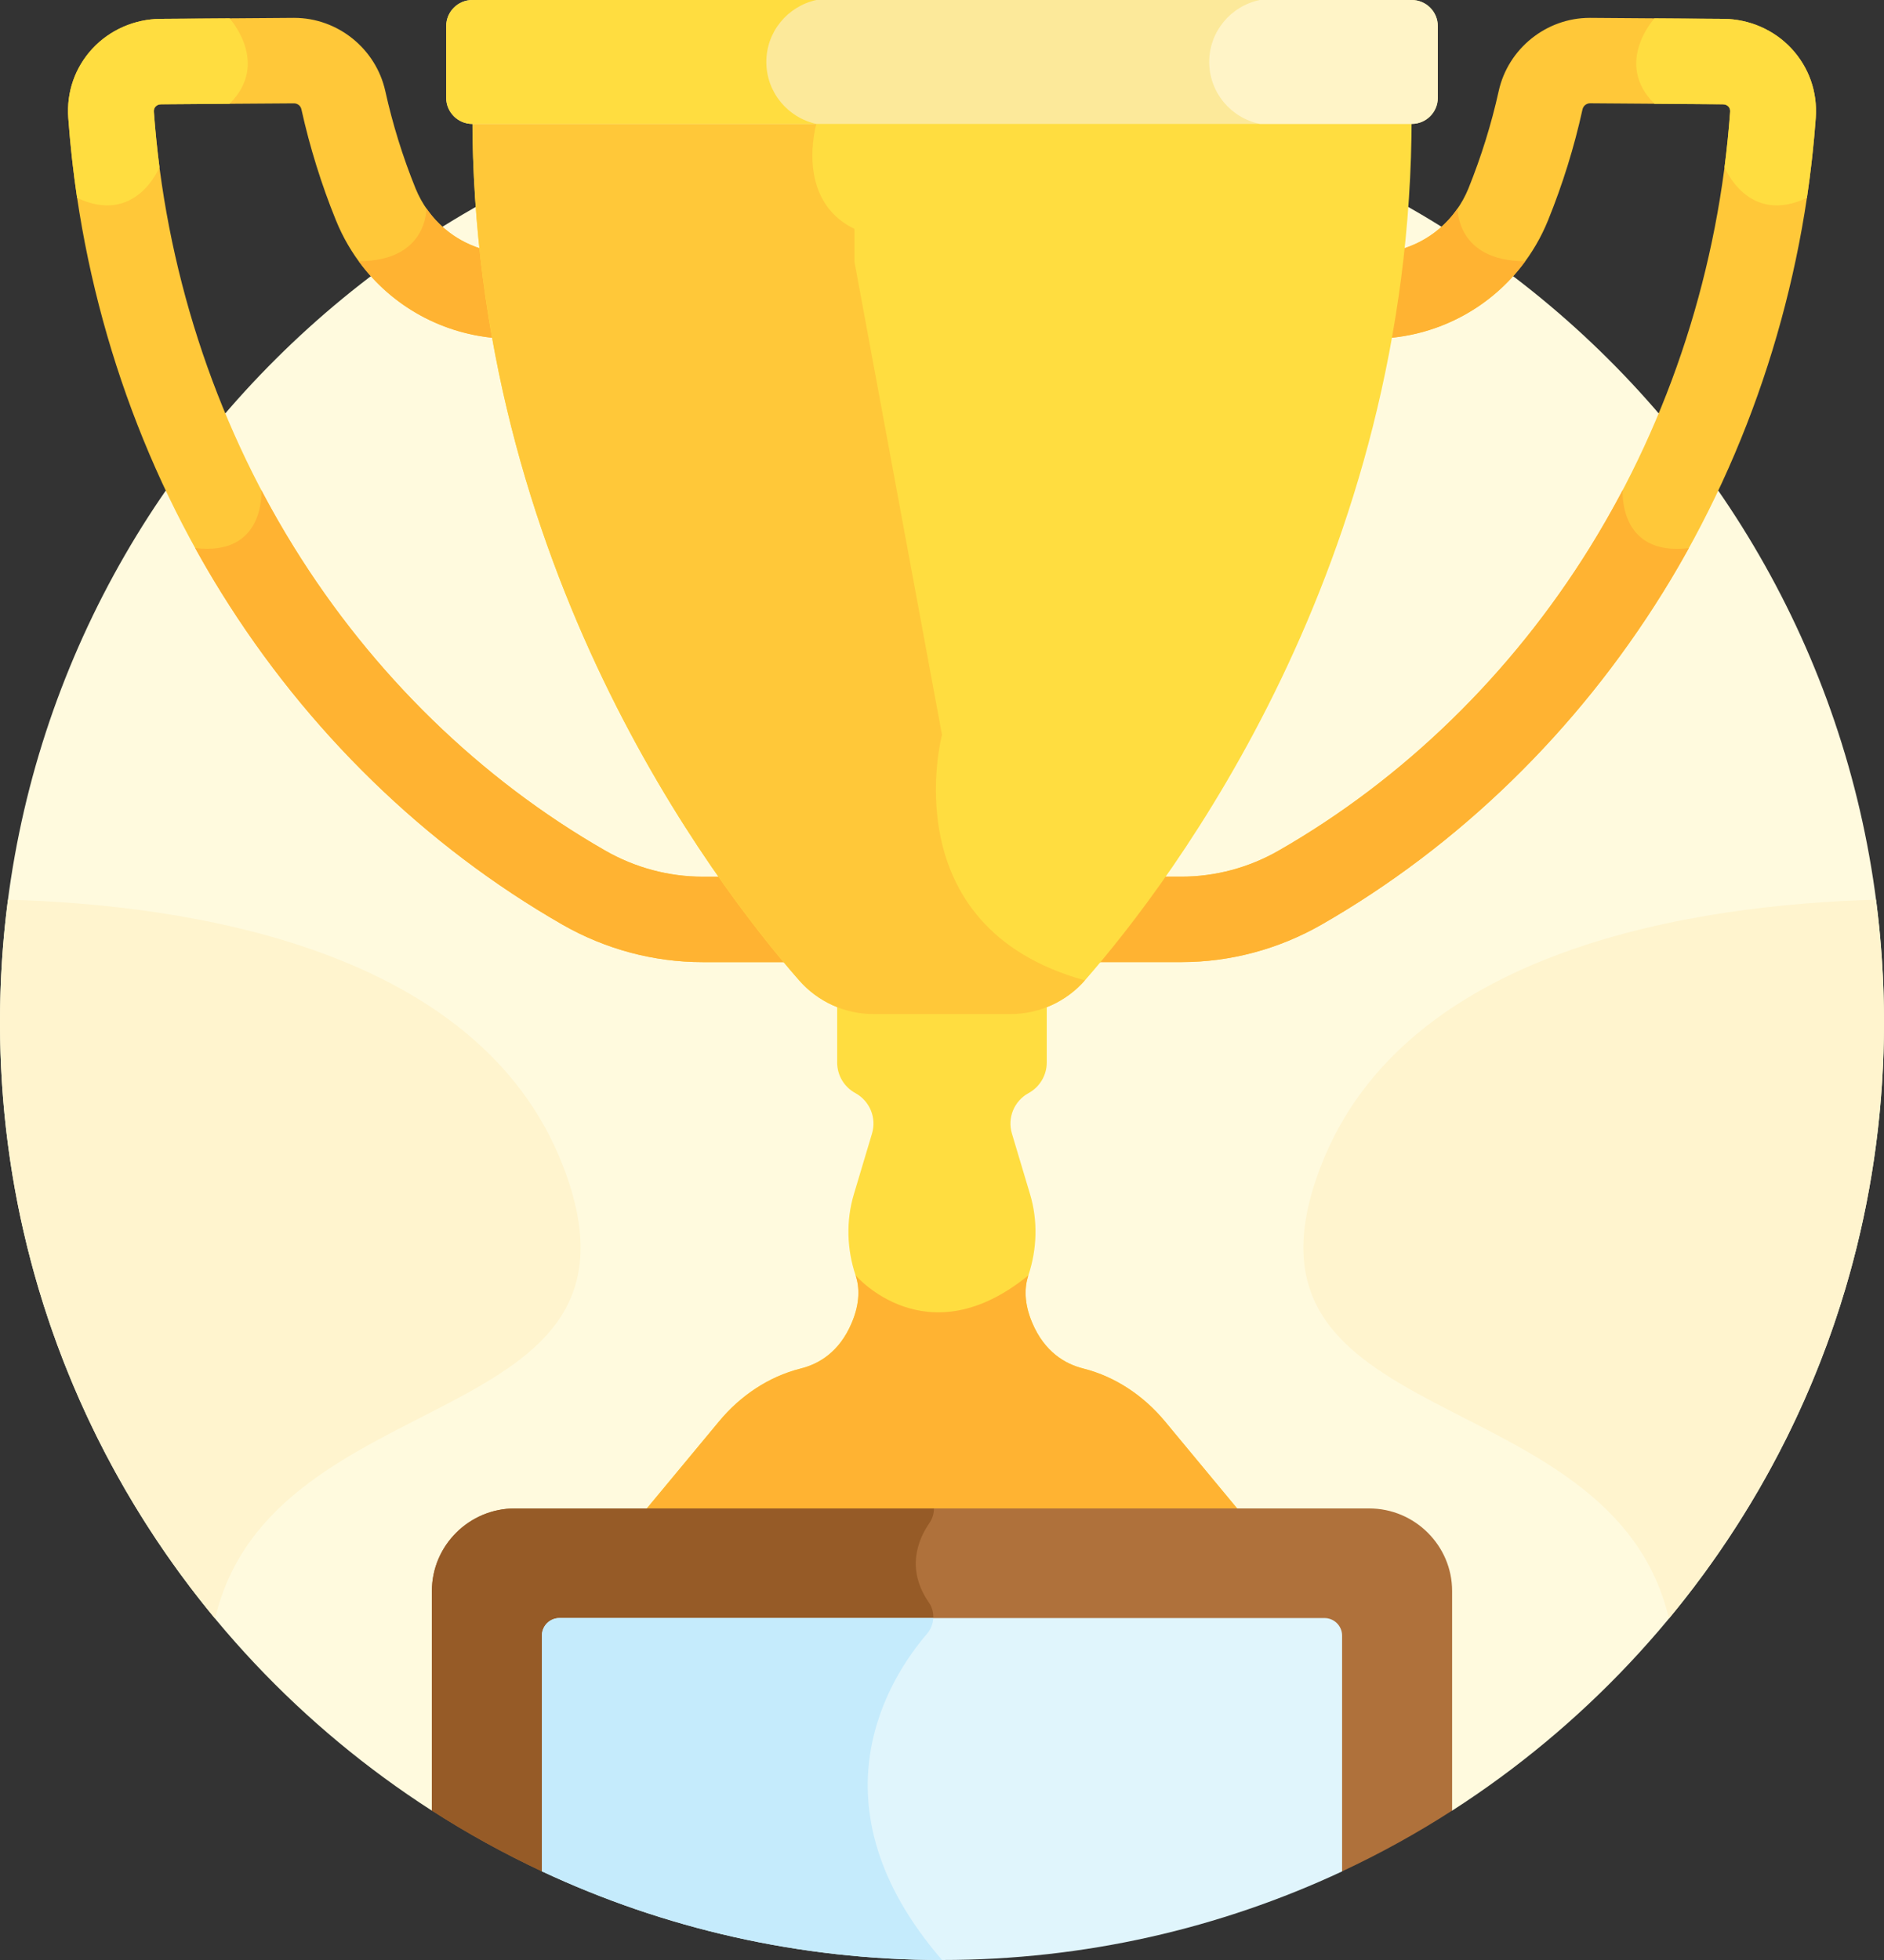 <svg width="25" height="26" viewBox="0 0 25 26" fill="none" xmlns="http://www.w3.org/2000/svg">
<rect x="0" y="0" width="25" height="26" fill="#333333" stroke="none"/>
<path d="M12.5 1.117C5.596 1.117 0 6.687 0 13.559C0 17.947 2.283 21.804 5.731 24.019H19.269C22.717 21.804 25 17.947 25 13.559C25 6.687 19.404 1.117 12.5 1.117Z" fill="#FFFADE"/>
<path d="M1.227 0.645C1.458 0.396 1.787 0.253 2.131 0.25L3.895 0.237C3.898 0.237 3.902 0.237 3.904 0.237C4.481 0.237 4.988 0.645 5.113 1.209C5.21 1.648 5.345 2.082 5.514 2.499C5.686 2.922 6.047 3.224 6.478 3.324C6.521 3.722 6.577 4.111 6.644 4.489C5.675 4.433 4.827 3.832 4.458 2.923C4.265 2.448 4.111 1.953 4 1.452C3.99 1.404 3.951 1.373 3.904 1.371L2.139 1.383C2.099 1.383 2.077 1.4 2.064 1.414C2.047 1.432 2.039 1.455 2.041 1.483C2.191 3.544 2.835 5.543 3.904 7.265C4.946 8.944 6.374 10.334 8.032 11.284C8.427 11.51 8.873 11.63 9.321 11.63H9.646C9.969 12.091 10.267 12.47 10.509 12.76C10.49 12.762 10.47 12.763 10.45 12.763H9.321C8.674 12.763 8.032 12.591 7.464 12.266C5.643 11.222 4.077 9.699 2.936 7.861C1.77 5.985 1.068 3.807 0.906 1.564C0.881 1.221 0.995 0.895 1.227 0.645Z" fill="#FFC839"/>
<path d="M1.227 0.644C1.458 0.396 1.787 0.252 2.131 0.25L3.046 0.244C3.046 0.244 3.59 0.837 3.046 1.377L2.139 1.384C2.1 1.384 2.077 1.4 2.064 1.414C2.047 1.432 2.04 1.455 2.042 1.483C2.06 1.729 2.085 1.973 2.116 2.217C2.116 2.217 1.807 2.995 1.023 2.625C0.971 2.274 0.932 1.92 0.906 1.564C0.881 1.221 0.995 0.895 1.227 0.644Z" fill="#FFDD40"/>
<path d="M4.76 3.465C5.678 3.465 5.658 2.764 5.658 2.764C5.853 3.048 6.144 3.247 6.479 3.325C6.521 3.723 6.577 4.111 6.645 4.49C5.884 4.446 5.198 4.065 4.76 3.465Z" fill="#FFB332"/>
<path d="M3.467 6.5C3.604 6.76 3.749 7.015 3.905 7.265C4.947 8.944 6.374 10.334 8.033 11.284C8.428 11.51 8.873 11.629 9.322 11.629H9.647C9.97 12.091 10.267 12.469 10.51 12.76C10.49 12.762 10.47 12.763 10.45 12.763H9.321C8.674 12.763 8.032 12.591 7.464 12.266C5.643 11.222 4.077 9.699 2.936 7.861C2.815 7.667 2.7 7.47 2.59 7.27C3.532 7.383 3.467 6.5 3.467 6.5Z" fill="#FFB332"/>
<path d="M23.772 0.645C23.542 0.396 23.213 0.253 22.869 0.25L21.104 0.237C21.101 0.237 21.098 0.237 21.095 0.237C20.519 0.237 20.011 0.645 19.887 1.209C19.79 1.648 19.654 2.082 19.486 2.499C19.314 2.922 18.952 3.224 18.521 3.324C18.479 3.722 18.422 4.111 18.355 4.489C19.325 4.433 20.173 3.831 20.542 2.923C20.735 2.447 20.889 1.953 20.999 1.452C21.01 1.404 21.049 1.373 21.096 1.37L22.861 1.383C22.901 1.383 22.923 1.4 22.936 1.413C22.953 1.432 22.961 1.455 22.959 1.482C22.809 3.544 22.165 5.543 21.096 7.265C20.053 8.943 18.626 10.333 16.968 11.283C16.573 11.51 16.127 11.629 15.678 11.629H15.354C15.031 12.091 14.734 12.469 14.491 12.759C14.511 12.761 14.531 12.762 14.55 12.762H15.679C16.326 12.762 16.969 12.59 17.536 12.265C19.357 11.222 20.923 9.699 22.065 7.861C23.23 5.985 23.932 3.807 24.095 1.564C24.119 1.221 24.005 0.895 23.772 0.645Z" fill="#FFC839"/>
<path d="M23.773 0.644C23.542 0.396 23.213 0.252 22.869 0.25L21.954 0.244C21.954 0.244 21.41 0.837 21.954 1.377L22.861 1.384C22.9 1.384 22.923 1.4 22.936 1.414C22.953 1.432 22.96 1.455 22.958 1.483C22.94 1.729 22.915 1.973 22.884 2.217C22.884 2.217 23.193 2.995 23.977 2.625C24.029 2.274 24.068 1.92 24.094 1.564C24.119 1.221 24.005 0.895 23.773 0.644Z" fill="#FFDD40"/>
<path d="M20.24 3.465C19.322 3.465 19.342 2.764 19.342 2.764C19.148 3.048 18.856 3.247 18.521 3.325C18.479 3.723 18.422 4.111 18.355 4.49C19.116 4.446 19.802 4.065 20.24 3.465Z" fill="#FFB332"/>
<path d="M21.533 6.5C21.396 6.76 21.25 7.015 21.095 7.265C20.053 8.944 18.625 10.334 16.967 11.284C16.572 11.51 16.127 11.629 15.678 11.629H15.354C15.031 12.091 14.733 12.469 14.491 12.76C14.51 12.762 14.53 12.763 14.55 12.763H15.678C16.326 12.763 16.968 12.591 17.536 12.266C19.357 11.222 20.922 9.699 22.064 7.861C22.185 7.668 22.299 7.471 22.41 7.271C21.467 7.383 21.533 6.5 21.533 6.5Z" fill="#FFB332"/>
<path d="M16.464 20.067L15.458 18.855C15.178 18.517 14.802 18.262 14.375 18.154C14.133 18.093 13.861 17.934 13.698 17.549C13.585 17.282 13.594 17.073 13.646 16.918C13.762 16.569 13.774 16.193 13.668 15.84L13.428 15.038C13.365 14.829 13.457 14.605 13.649 14.5C13.797 14.419 13.89 14.264 13.89 14.095V13.288C13.011 13.288 11.994 13.288 11.109 13.288V14.095C11.109 14.264 11.201 14.419 11.35 14.5C11.542 14.605 11.634 14.829 11.571 15.038L11.331 15.84C11.225 16.193 11.237 16.569 11.353 16.918C11.405 17.073 11.414 17.282 11.301 17.549C11.138 17.935 10.866 18.094 10.624 18.154C10.196 18.262 9.821 18.517 9.541 18.855L8.535 20.067H16.464Z" fill="#FFDD40"/>
<path d="M15.459 18.855C15.178 18.517 14.803 18.262 14.376 18.154C14.133 18.094 13.862 17.934 13.698 17.549C13.585 17.283 13.595 17.073 13.646 16.918C12.294 18.021 11.354 16.918 11.354 16.918C11.406 17.073 11.415 17.283 11.302 17.549C11.139 17.935 10.867 18.094 10.625 18.154C10.197 18.262 9.822 18.517 9.542 18.855L8.536 20.067H16.464L15.459 18.855Z" fill="#FFB332"/>
<path d="M6.268 1.531C6.268 7.506 9.447 11.682 10.604 13.005C10.853 13.289 11.213 13.452 11.592 13.452H13.408C13.787 13.452 14.147 13.289 14.396 13.005C15.553 11.682 18.732 7.506 18.732 1.531H6.268Z" fill="#FFDD40"/>
<path d="M12.5 9.748L11.339 3.476V3.037C10.538 2.648 10.833 1.644 10.833 1.644L10.751 1.531H6.269C6.269 7.506 9.447 11.682 10.605 13.005C10.854 13.289 11.213 13.452 11.592 13.452H13.409C13.788 13.452 14.147 13.289 14.396 13.005C11.821 12.293 12.5 9.748 12.5 9.748Z" fill="#FFC839"/>
<path d="M18.732 1.644H6.268C6.077 1.644 5.921 1.489 5.921 1.298V0.346C5.921 0.155 6.077 0 6.268 0H18.732C18.924 0 19.079 0.155 19.079 0.346V1.298C19.079 1.489 18.924 1.644 18.732 1.644Z" fill="#FCE99A"/>
<path d="M19.079 1.298V0.346C19.079 0.155 18.924 0 18.732 0H16.717C16.334 0.079 16.046 0.417 16.046 0.822C16.046 1.226 16.334 1.565 16.717 1.643H18.732C18.924 1.644 19.079 1.489 19.079 1.298Z" fill="#FFF4C7"/>
<path d="M10.169 0.822C10.169 0.419 10.453 0.083 10.833 0H6.268C6.077 0 5.921 0.155 5.921 0.346V1.298C5.921 1.489 6.077 1.644 6.268 1.644H10.833C10.453 1.561 10.169 1.224 10.169 0.822Z" fill="#FFDD40"/>
<path d="M18.169 20.01H6.831C6.225 20.01 5.731 20.503 5.731 21.105V24.018C6.197 24.318 6.685 24.587 7.191 24.824H17.809C18.315 24.588 18.803 24.318 19.269 24.018V21.105C19.269 20.503 18.774 20.01 18.169 20.01Z" fill="#AF713B"/>
<path d="M12.393 20.01H6.831C6.225 20.01 5.731 20.503 5.731 21.105V24.018C6.197 24.318 6.685 24.587 7.191 24.824H11.752C11.12 23.306 11.907 22.132 12.3 21.673C12.401 21.556 12.414 21.385 12.326 21.258C12.019 20.814 12.181 20.424 12.334 20.202C12.374 20.144 12.393 20.077 12.393 20.01Z" fill="#965B27"/>
<path d="M17.575 21.464H7.424C7.295 21.464 7.191 21.568 7.191 21.696V24.824C8.803 25.578 10.601 26 12.5 26C14.398 26 16.197 25.578 17.809 24.825V21.696C17.809 21.568 17.704 21.464 17.575 21.464Z" fill="#E0F5FC"/>
<path d="M12.3 21.674C12.352 21.614 12.38 21.54 12.384 21.464H7.424C7.295 21.464 7.191 21.568 7.191 21.696V24.824C8.803 25.578 10.601 26 12.5 26C10.71 23.927 11.81 22.245 12.3 21.674Z" fill="#C5EBFC"/>
<path d="M24.894 11.935C22.519 12 18.645 12.568 17.526 15.472C16.145 19.055 21.385 18.245 22.146 21.471C23.929 19.321 25 16.564 25 13.559C25 13.008 24.963 12.466 24.894 11.935Z" fill="#FFF4CE"/>
<path d="M7.473 15.472C6.355 12.568 2.48 12 0.106 11.935C0.036 12.466 0 13.008 0 13.559C0 16.564 1.071 19.321 2.854 21.471C3.615 18.245 8.855 19.055 7.473 15.472Z" fill="#FFF4CE"/>
</svg>
